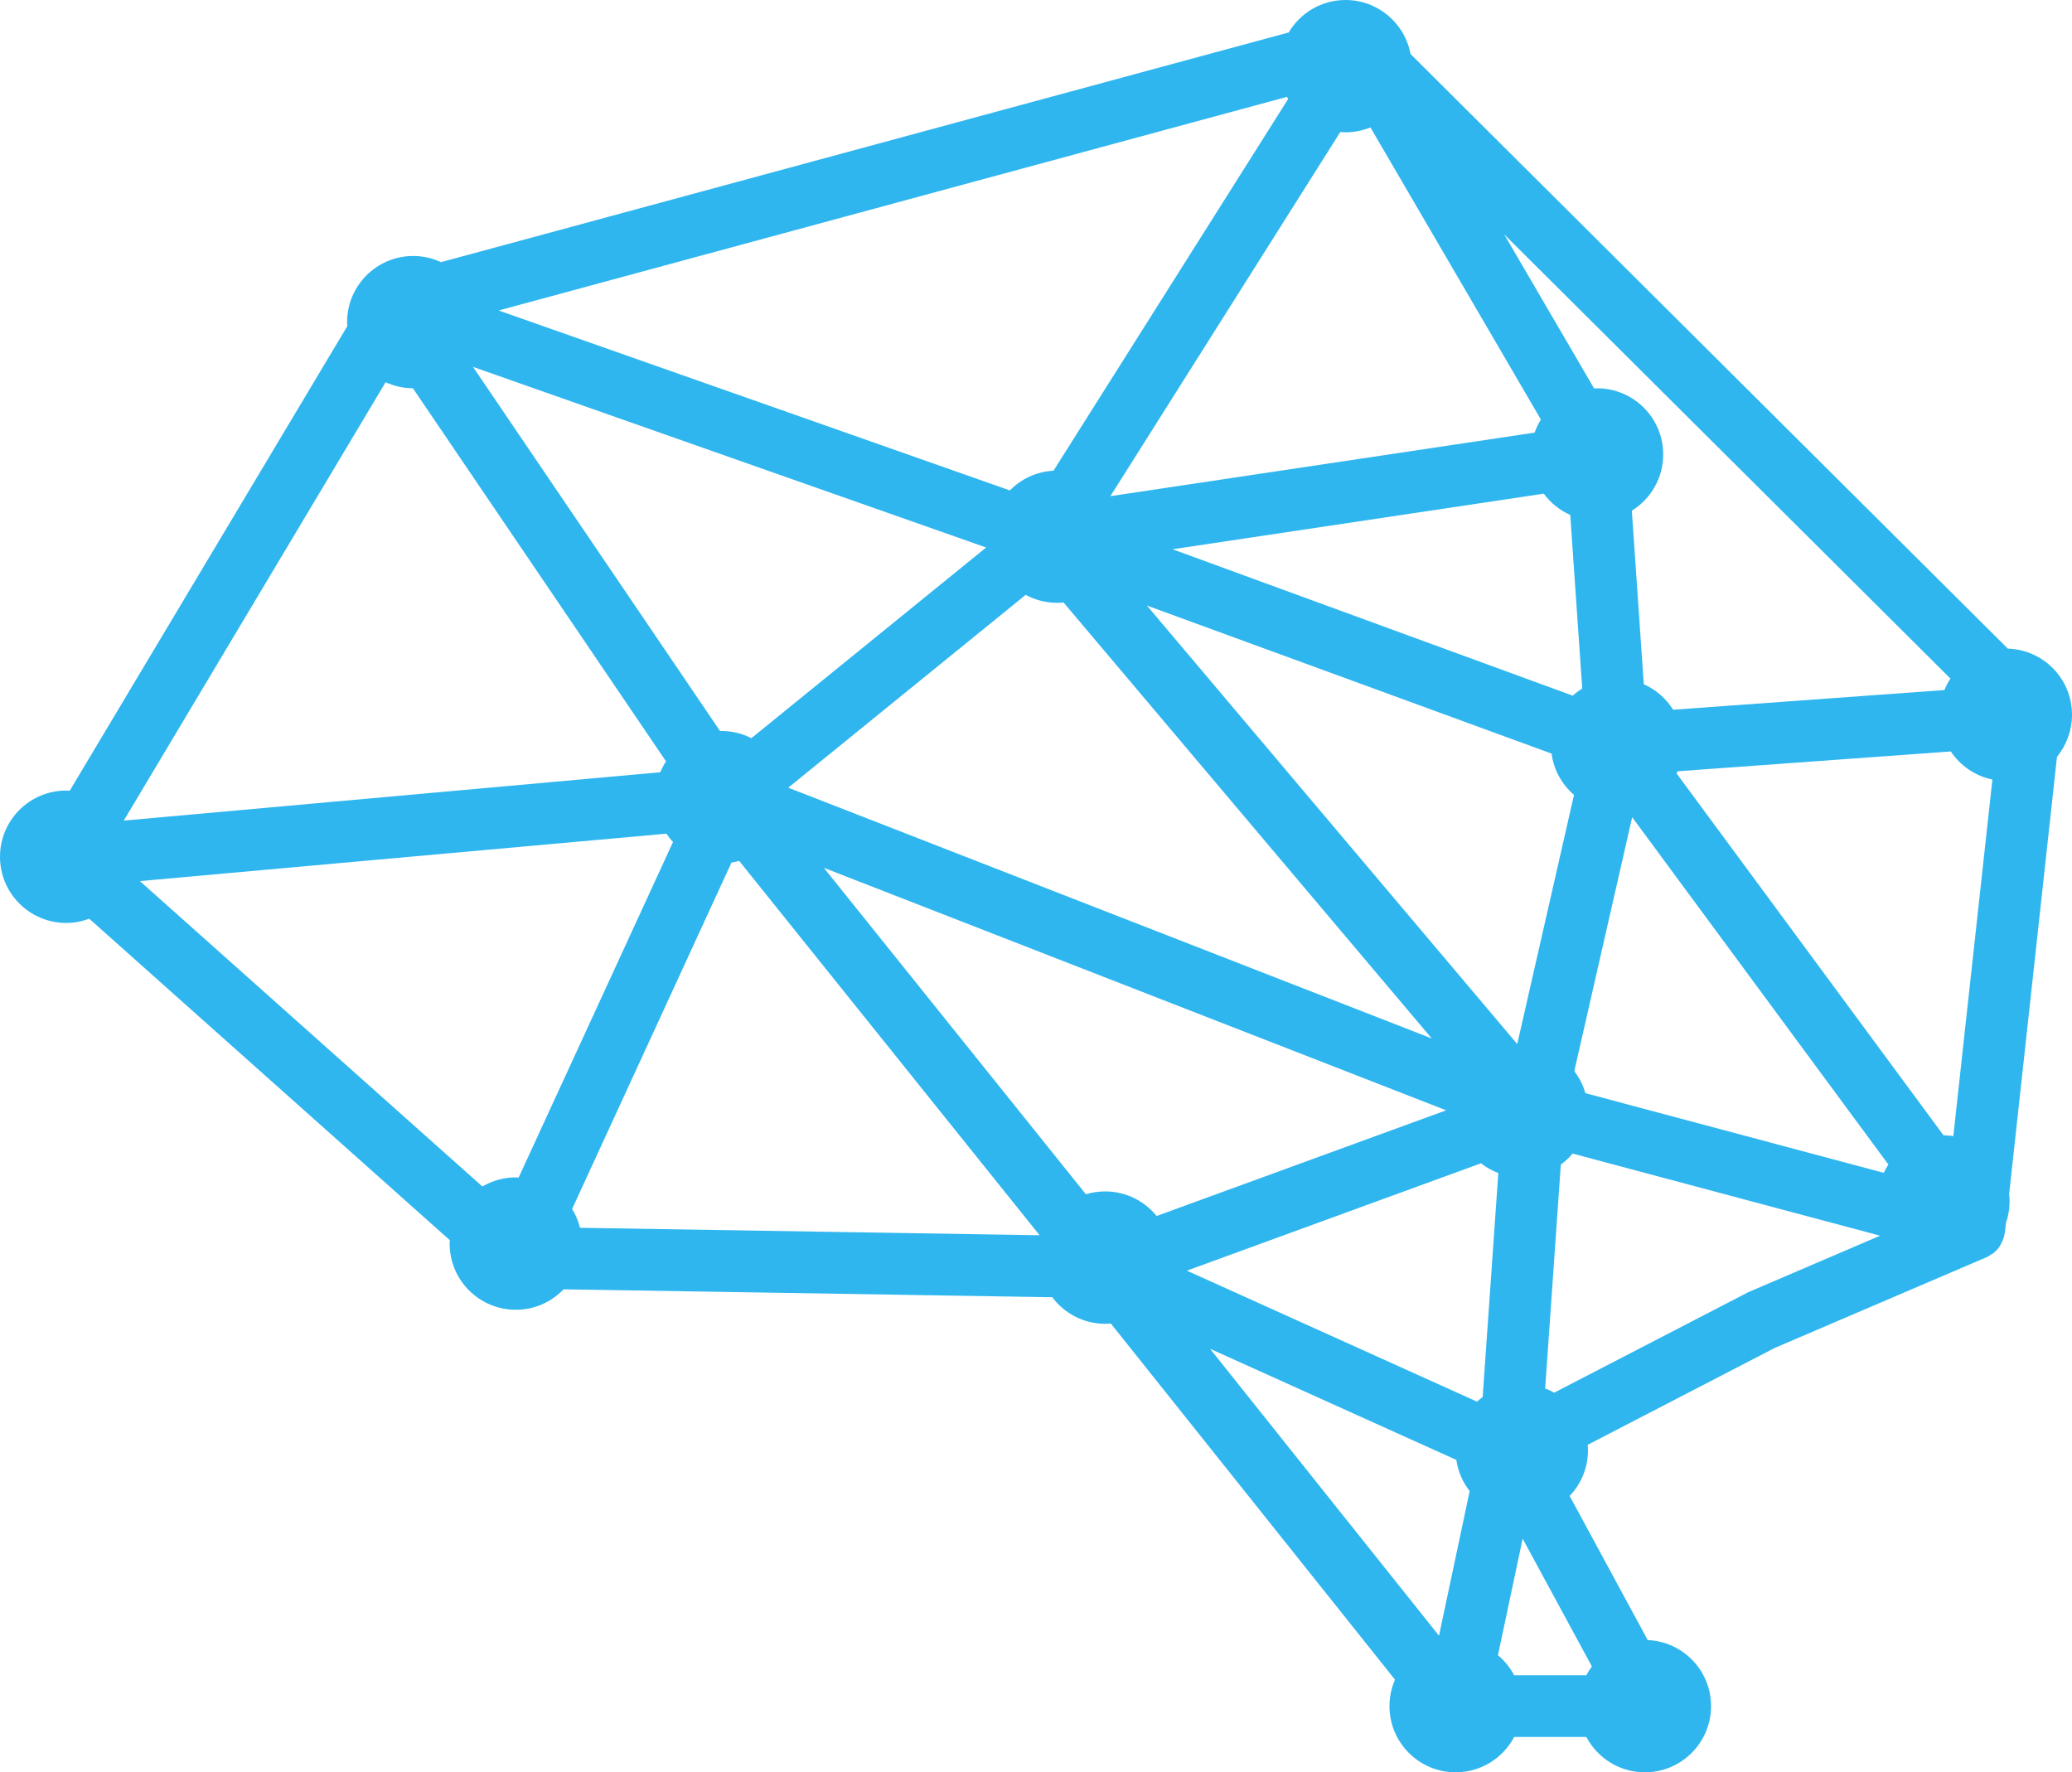 <svg version="1.1" id="图层_1" x="0px" y="0px" width="180px" height="153.959px" viewBox="0 0 180 153.959" enable-background="new 0 0 180 153.959" xml:space="preserve" xmlns="http://www.w3.org/2000/svg" xmlns:xlink="http://www.w3.org/1999/xlink" xmlns:xml="http://www.w3.org/XML/1998/namespace">
  <path fill="#2FB6EF" d="M180,62.088c0-3.116-2.481-5.648-5.575-5.741L122.535,4.69C122.039,2.021,119.703,0,116.891,0
	c-2.103,0-3.937,1.133-4.938,2.819L38.311,22.774c-0.734-0.34-1.549-0.536-2.411-0.536c-3.174,0-5.746,2.573-5.746,5.747
	c0,0.117,0.011,0.231,0.018,0.347L6.055,68.694c-0.102-0.005-0.203-0.016-0.306-0.016C2.574,68.679,0,71.253,0,74.428
	c0,3.175,2.574,5.749,5.749,5.749c0.706,0,1.38-0.134,2.005-0.366l31.321,27.924c-0.005,0.099-0.015,0.196-0.015,0.296
	c0,3.176,2.574,5.75,5.749,5.75c1.633,0,3.103-0.684,4.15-1.776l42.454,0.688c1.048,1.398,2.714,2.308,4.597,2.308
	c0.166,0,0.33-0.011,0.492-0.024l24.685,30.938c-0.308,0.704-0.48,1.479-0.48,2.297c0,3.176,2.574,5.75,5.749,5.75
	c2.207,0,4.121-1.245,5.085-3.07h6.268c0.964,1.825,2.879,3.07,5.086,3.07c3.174,0,5.748-2.574,5.748-5.75
	c0-3.09-2.441-5.604-5.5-5.735l-6.784-12.521c0.983-1.031,1.591-2.425,1.591-3.962c0-0.163-0.011-0.323-0.024-0.482l16.245-8.412
	l18.389-7.876c0.137-0.056,0.256-0.147,0.379-0.226c0.053-0.032,0.109-0.045,0.16-0.08c0.006-0.002,0.008-0.008,0.011-0.014
	c0.013-0.008,0.024-0.018,0.034-0.026c0.215-0.167,0.395-0.358,0.551-0.576c0.025-0.038,0.045-0.078,0.066-0.118
	c0.041-0.059,0.064-0.121,0.098-0.182c0.074-0.143,0.141-0.285,0.187-0.443c0.013-0.039,0.04-0.066,0.051-0.107
	c0.011-0.042-0.003-0.08,0.009-0.123c0.002-0.019,0.008-0.034,0.013-0.053c0.011-0.057,0.032-0.105,0.04-0.161
	c0.003-0.024,0.014-0.042,0.016-0.063l0.09-0.817c0.199-0.583,0.313-1.207,0.313-1.858c0-0.219-0.015-0.435-0.039-0.647l4.155-37.98
	C179.508,64.75,180,63.477,180,62.088z M169.439,58.948c-0.205,0.313-0.379,0.646-0.521,0.998l-23.57,1.71
	c-0.606-0.971-1.492-1.748-2.548-2.215l-1.039-15.077c1.634-1.014,2.726-2.819,2.726-4.883c0-3.175-2.574-5.749-5.75-5.749
	c-0.085,0-0.168,0.009-0.252,0.013l-7.813-13.387L169.439,58.948z M99.636,52.605l35.152,12.861c0.192,1.429,0.907,2.69,1.95,3.585
	L131.807,90.7L99.636,52.605z M124.377,90.211L68.478,68.427l20.625-16.751c0.813,0.44,1.744,0.691,2.733,0.691
	c0.188,0,0.375-0.01,0.559-0.028L124.377,90.211z M136.629,60.434l-34.766-12.719l32.249-4.83c0.59,0.8,1.38,1.443,2.3,1.851
	l1.041,15.078C137.16,59.996,136.885,60.203,136.629,60.434z M116.434,11.47c0.151,0.012,0.303,0.023,0.457,0.023
	c0.766,0,1.494-0.152,2.162-0.424l14.809,25.376c-0.222,0.355-0.405,0.736-0.546,1.137l-36.854,5.521L116.434,11.47z M111.804,8.414
	c0.032,0.062,0.067,0.122,0.102,0.182L91.521,40.89c-1.482,0.081-2.815,0.717-3.789,1.713L43.318,26.972L111.804,8.414z
	 M85.669,47.561L65.276,64.125c-0.779-0.395-1.658-0.622-2.59-0.622c-0.044,0-0.087,0.005-0.131,0.006L41.091,31.871L85.669,47.561z
	 M33.501,33.202c0.723,0.333,1.524,0.524,2.371,0.528l21.986,32.407c-0.193,0.299-0.361,0.616-0.497,0.951l-46.611,4.2
	L33.501,33.202z M45.057,102.294c-0.083-0.004-0.165-0.013-0.249-0.013c-1.06,0-2.049,0.292-2.901,0.792L12.15,76.542l45.742-4.12
	c0.171,0.258,0.366,0.499,0.575,0.726L45.057,102.294z M50.387,106.661c-0.144-0.587-0.376-1.136-0.685-1.637L63.547,74.93
	c0.228-0.035,0.451-0.081,0.669-0.141l26.097,32.518L50.387,106.661z M96.009,103.5c-0.583,0-1.145,0.088-1.674,0.249L71.57,75.388
	l54.061,21.066l-25.154,9.182C99.423,104.333,97.814,103.5,96.009,103.5z M125.01,142.098l-19.891-24.93l21.397,9.657
	c0.147,1.012,0.556,1.937,1.158,2.706L125.01,142.098z M128.312,121.763l-25.205-11.38l25.549-9.327
	c0.452,0.355,0.96,0.643,1.507,0.85l-1.36,19.453C128.631,121.485,128.468,121.62,128.312,121.763z M138.294,144.77
	c-0.181,0.24-0.345,0.492-0.486,0.76h-6.27c-0.353-0.668-0.832-1.259-1.408-1.738l2.147-10.125L138.294,144.77z M151.885,112.251
	l-16.868,8.731c-0.25-0.141-0.513-0.261-0.785-0.364l1.361-19.452c0.377-0.276,0.723-0.595,1.021-0.954l26.714,7.134
	L151.885,112.251z M163.646,101.886l-25.921-6.922c-0.199-0.702-0.528-1.348-0.961-1.913l5.027-22.06l22.259,30.176
	C163.897,101.395,163.765,101.637,163.646,101.886z M169.69,98.695c-0.279-0.042-0.563-0.071-0.854-0.071l-23.188-31.436
	c0.03-0.062,0.063-0.123,0.09-0.187l23.732-1.722c0.825,1.233,2.112,2.129,3.615,2.439L169.69,98.695z" class="color c1"/>
</svg>